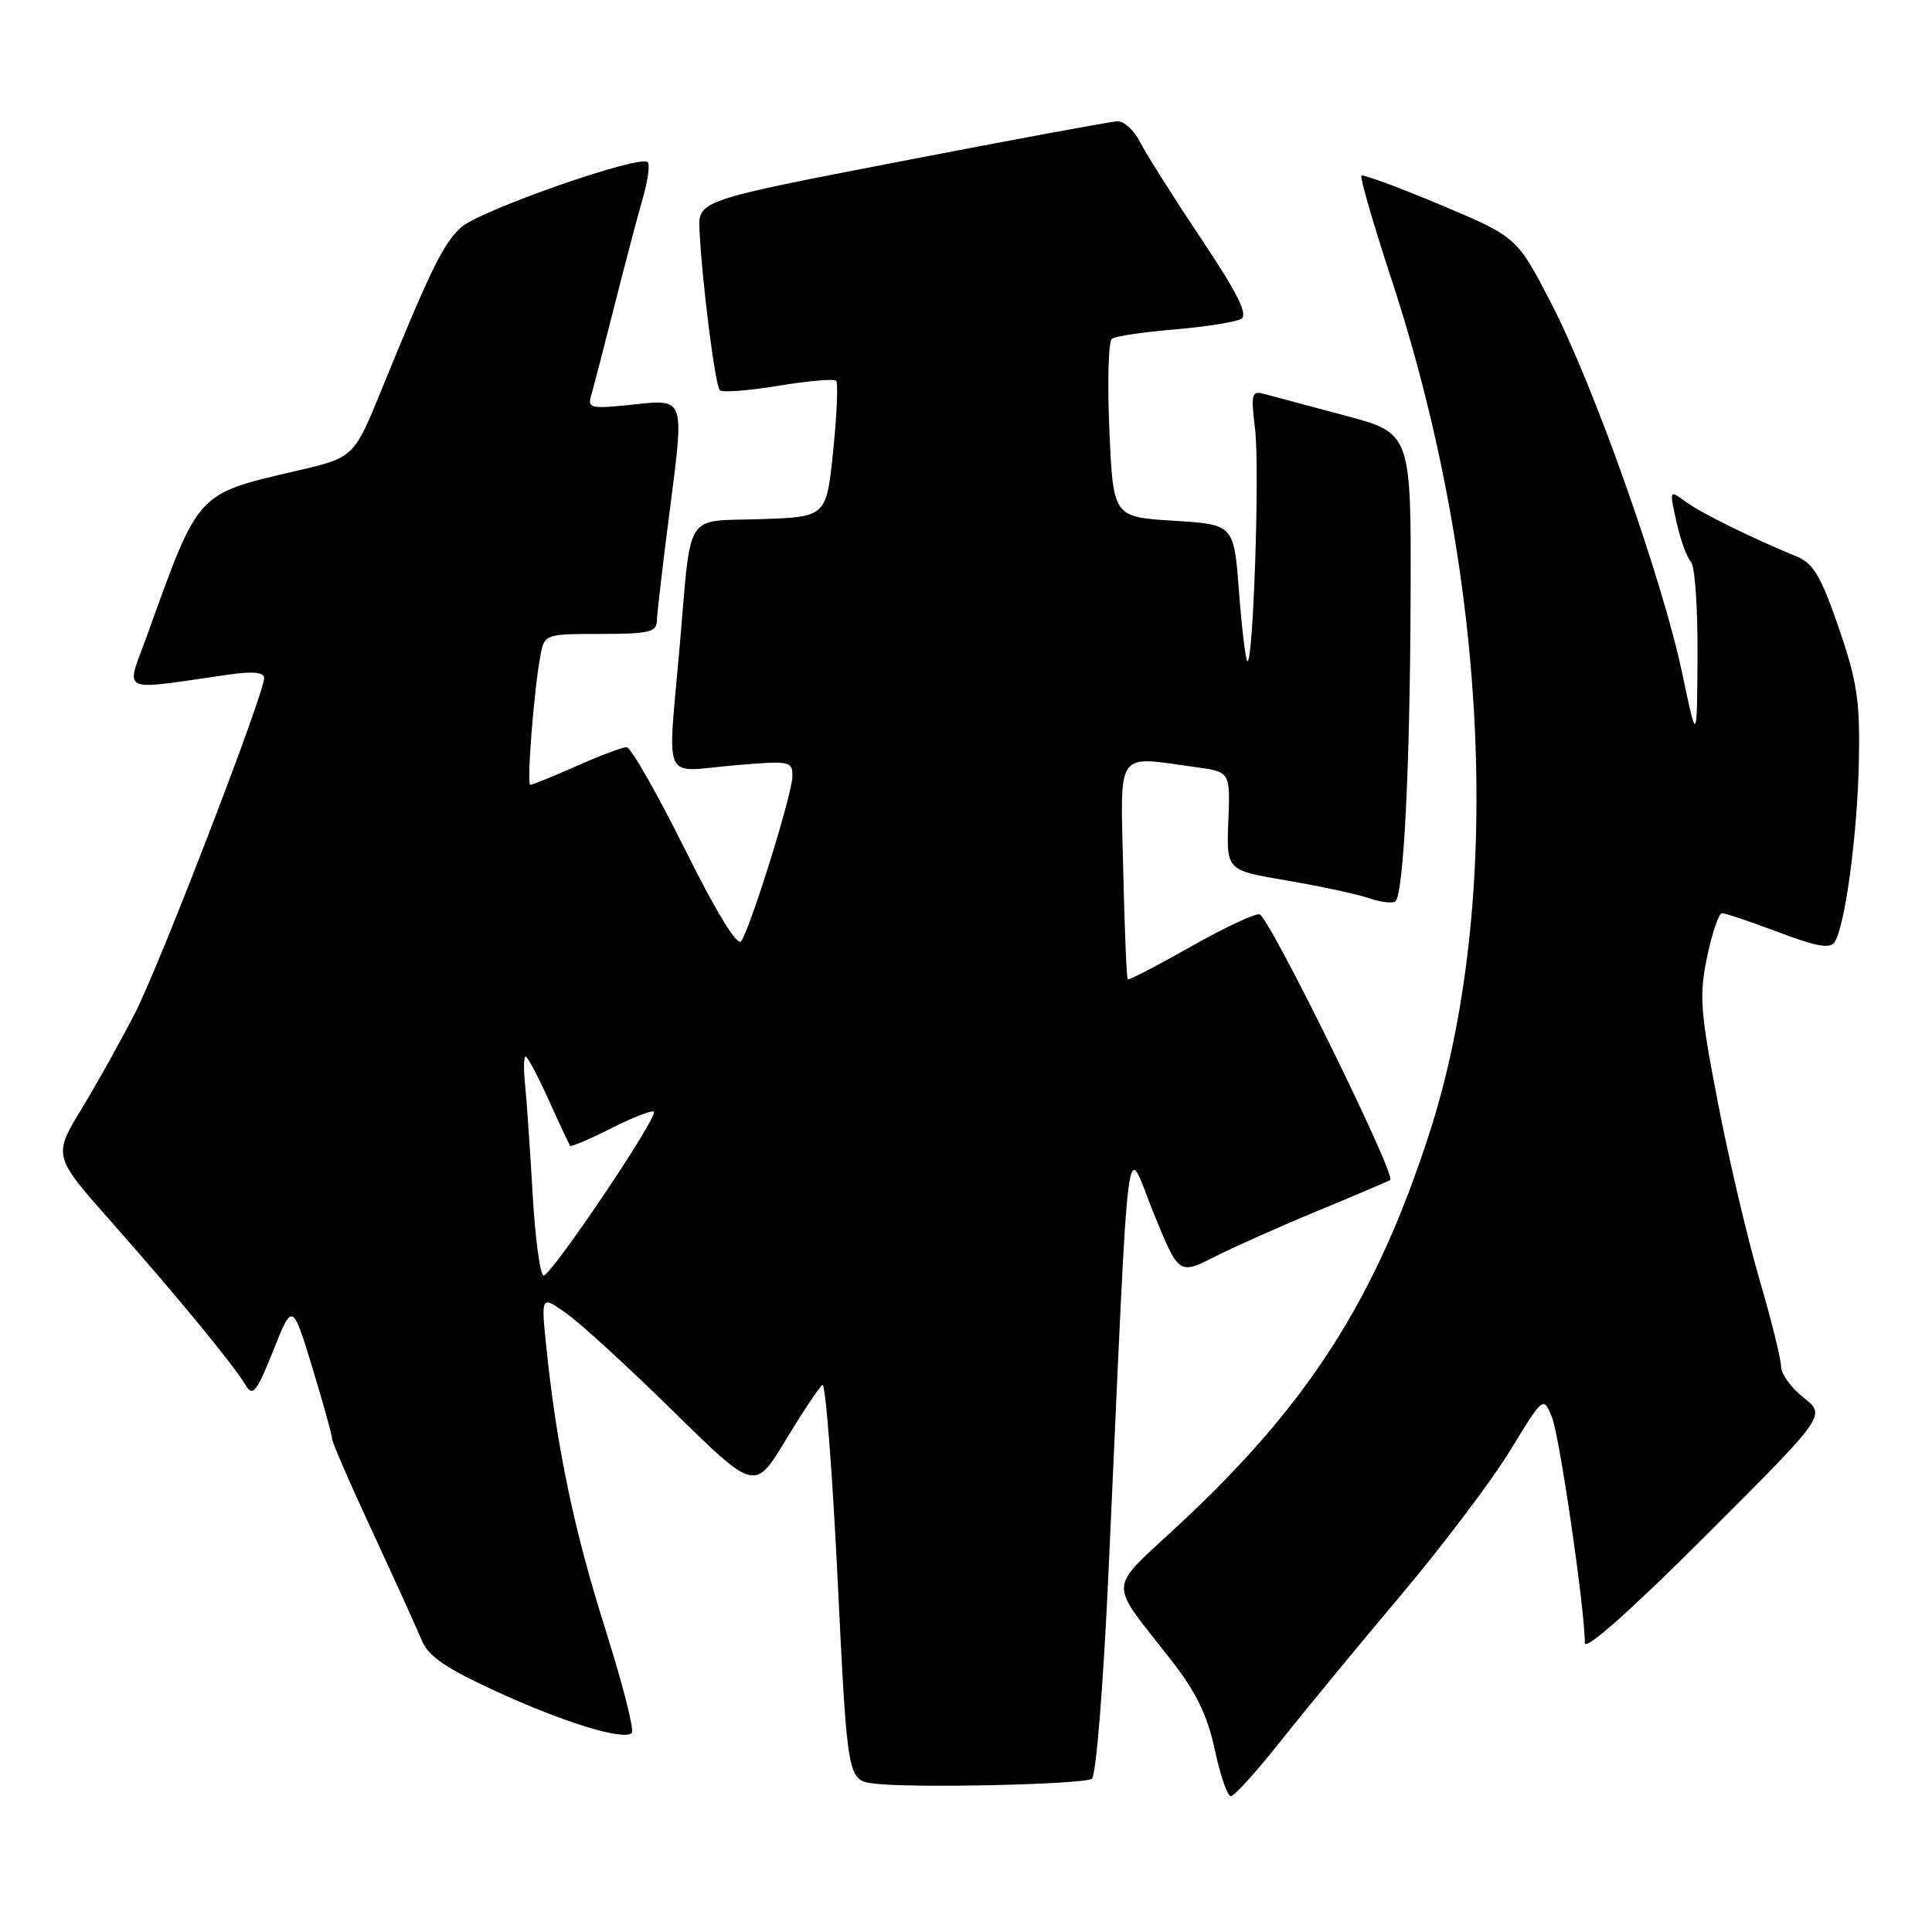 <?xml version="1.0" encoding="UTF-8" standalone="no"?>
<!DOCTYPE svg PUBLIC "-//W3C//DTD SVG 1.1//EN" "http://www.w3.org/Graphics/SVG/1.1/DTD/svg11.dtd" >
<svg xmlns="http://www.w3.org/2000/svg" xmlns:xlink="http://www.w3.org/1999/xlink" version="1.1" viewBox="0 0 256 256">
 <g >
 <path fill="currentColor"
d=" M 169.66 230.75 C 172.82 226.76 179.95 218.10 185.52 211.50 C 191.08 204.90 197.63 196.24 200.07 192.25 C 204.50 185.00 204.50 185.00 205.63 187.75 C 206.64 190.20 210.00 213.23 210.00 217.71 C 210.00 218.80 216.10 213.39 225.99 203.51 C 241.98 187.54 241.98 187.54 238.99 185.20 C 237.35 183.91 236.00 182.05 236.00 181.08 C 236.00 180.10 234.70 174.84 233.10 169.40 C 231.51 163.95 229.04 153.42 227.61 146.00 C 225.28 133.94 225.13 131.88 226.21 126.75 C 226.87 123.59 227.76 121.00 228.18 121.00 C 228.61 121.00 231.97 122.13 235.65 123.52 C 240.79 125.46 242.53 125.75 243.12 124.80 C 244.51 122.55 246.11 110.57 246.31 100.94 C 246.47 92.85 246.09 90.31 243.64 83.18 C 241.34 76.46 240.28 74.65 238.14 73.77 C 232.07 71.27 225.36 67.96 223.34 66.47 C 221.19 64.88 221.19 64.89 222.15 69.19 C 222.68 71.56 223.54 73.93 224.06 74.45 C 224.58 74.97 224.97 80.60 224.93 86.95 C 224.86 98.50 224.86 98.50 222.92 89.29 C 220.31 76.87 211.26 51.26 205.61 40.32 C 201.01 31.41 201.01 31.41 190.89 27.15 C 185.33 24.81 180.60 23.07 180.39 23.28 C 180.18 23.49 181.98 29.70 184.40 37.08 C 197.34 76.53 199.25 119.71 189.40 150.17 C 182.34 172.00 173.49 185.90 156.55 201.73 C 146.54 211.09 146.68 209.03 155.30 220.12 C 158.52 224.26 160.01 227.36 160.97 231.87 C 161.69 235.24 162.64 238.00 163.09 238.00 C 163.55 238.00 166.50 234.74 169.66 230.75 Z  M 144.67 235.70 C 145.24 235.35 146.21 223.25 146.93 207.29 C 149.73 146.04 149.05 151.39 152.85 160.72 C 156.20 168.93 156.20 168.93 160.97 166.52 C 163.59 165.19 169.74 162.45 174.62 160.44 C 179.50 158.42 183.82 156.58 184.21 156.35 C 185.08 155.84 168.26 121.64 166.91 121.16 C 166.38 120.97 162.29 122.89 157.82 125.42 C 153.35 127.95 149.57 129.91 149.43 129.76 C 149.28 129.61 149.01 123.08 148.83 115.25 C 148.46 99.12 147.72 100.18 158.37 101.64 C 163.02 102.27 163.02 102.27 162.76 108.80 C 162.50 115.32 162.50 115.32 170.50 116.67 C 174.90 117.42 179.81 118.47 181.41 119.02 C 183.01 119.56 184.59 119.74 184.91 119.42 C 185.99 118.34 186.83 101.71 186.91 79.45 C 187.00 57.40 187.00 57.40 178.25 55.07 C 173.44 53.79 168.64 52.51 167.59 52.22 C 165.84 51.73 165.73 52.10 166.31 56.93 C 166.93 62.23 166.05 88.38 165.27 87.60 C 165.04 87.37 164.54 83.20 164.17 78.34 C 163.50 69.50 163.50 69.50 155.50 69.00 C 147.50 68.50 147.50 68.50 147.00 57.00 C 146.72 50.67 146.87 45.23 147.33 44.89 C 147.79 44.55 151.54 43.99 155.66 43.65 C 159.78 43.30 163.74 42.67 164.45 42.26 C 165.41 41.70 164.01 38.89 159.13 31.58 C 155.48 26.13 151.86 20.39 151.07 18.83 C 150.28 17.27 148.93 16.03 148.07 16.07 C 147.21 16.10 134.35 18.48 119.50 21.35 C 92.50 26.57 92.50 26.57 92.69 30.54 C 93.02 37.34 94.76 51.10 95.38 51.71 C 95.70 52.03 99.18 51.77 103.12 51.12 C 107.05 50.47 110.50 50.17 110.79 50.45 C 111.07 50.74 110.90 54.92 110.40 59.74 C 109.50 68.50 109.50 68.50 100.76 68.79 C 90.56 69.13 91.64 67.41 90.06 85.66 C 88.45 104.10 87.64 102.26 97.00 101.44 C 104.70 100.77 105.00 100.82 105.00 102.86 C 105.00 105.10 99.55 122.66 98.22 124.71 C 97.72 125.48 94.95 120.96 90.72 112.46 C 87.03 105.06 83.57 99.00 83.03 99.00 C 82.50 99.00 79.51 100.12 76.40 101.50 C 73.29 102.88 70.54 104.00 70.27 104.00 C 69.76 104.00 70.76 91.29 71.63 86.75 C 72.15 84.04 72.28 84.00 79.58 84.00 C 85.96 84.00 87.01 83.76 87.04 82.25 C 87.06 81.29 87.88 74.29 88.87 66.69 C 90.65 52.88 90.65 52.88 84.22 53.57 C 78.23 54.21 77.82 54.13 78.34 52.38 C 78.64 51.35 80.03 46.00 81.42 40.50 C 82.81 35.00 84.50 28.60 85.17 26.28 C 85.84 23.96 86.14 21.80 85.82 21.49 C 84.79 20.45 63.48 27.91 61.08 30.14 C 58.69 32.36 57.08 35.65 50.59 51.56 C 46.89 60.62 46.89 60.62 39.33 62.38 C 26.00 65.48 26.37 65.07 19.60 83.89 C 16.63 92.15 15.34 91.51 30.50 89.36 C 33.55 88.93 35.00 89.09 35.00 89.86 C 35.00 91.92 21.34 127.40 18.01 134.00 C 16.20 137.57 12.99 143.34 10.87 146.83 C 7.02 153.16 7.02 153.16 14.76 161.91 C 23.49 171.78 30.98 180.89 32.57 183.57 C 33.48 185.11 34.01 184.45 36.20 178.98 C 38.75 172.59 38.75 172.59 41.38 181.19 C 42.82 185.92 44.00 190.17 44.00 190.63 C 44.00 191.09 46.41 196.65 49.36 202.98 C 52.30 209.32 55.23 215.76 55.86 217.30 C 56.74 219.45 58.98 221.00 65.65 224.07 C 74.79 228.27 82.65 230.68 83.72 229.62 C 84.07 229.26 82.47 223.02 80.17 215.74 C 76.04 202.68 73.73 191.60 72.38 178.39 C 71.69 171.64 71.69 171.64 75.09 174.06 C 76.97 175.39 83.34 181.23 89.25 187.04 C 100.01 197.60 100.01 197.60 104.13 190.78 C 106.40 187.03 108.58 183.76 108.98 183.51 C 109.38 183.26 110.29 194.95 111.00 209.48 C 112.29 235.90 112.29 235.90 115.89 236.34 C 120.88 236.96 143.45 236.46 144.67 235.70 Z  M 70.58 158.25 C 70.24 152.34 69.79 145.81 69.58 143.75 C 69.36 141.69 69.40 140.00 69.65 140.00 C 69.90 140.00 71.28 142.59 72.70 145.75 C 74.13 148.91 75.41 151.64 75.55 151.82 C 75.69 151.99 78.14 150.95 81.00 149.50 C 83.86 148.05 86.40 147.07 86.64 147.31 C 87.27 147.93 73.08 169.00 72.04 169.00 C 71.57 169.00 70.92 164.16 70.58 158.25 Z "/>
</g>
</svg>